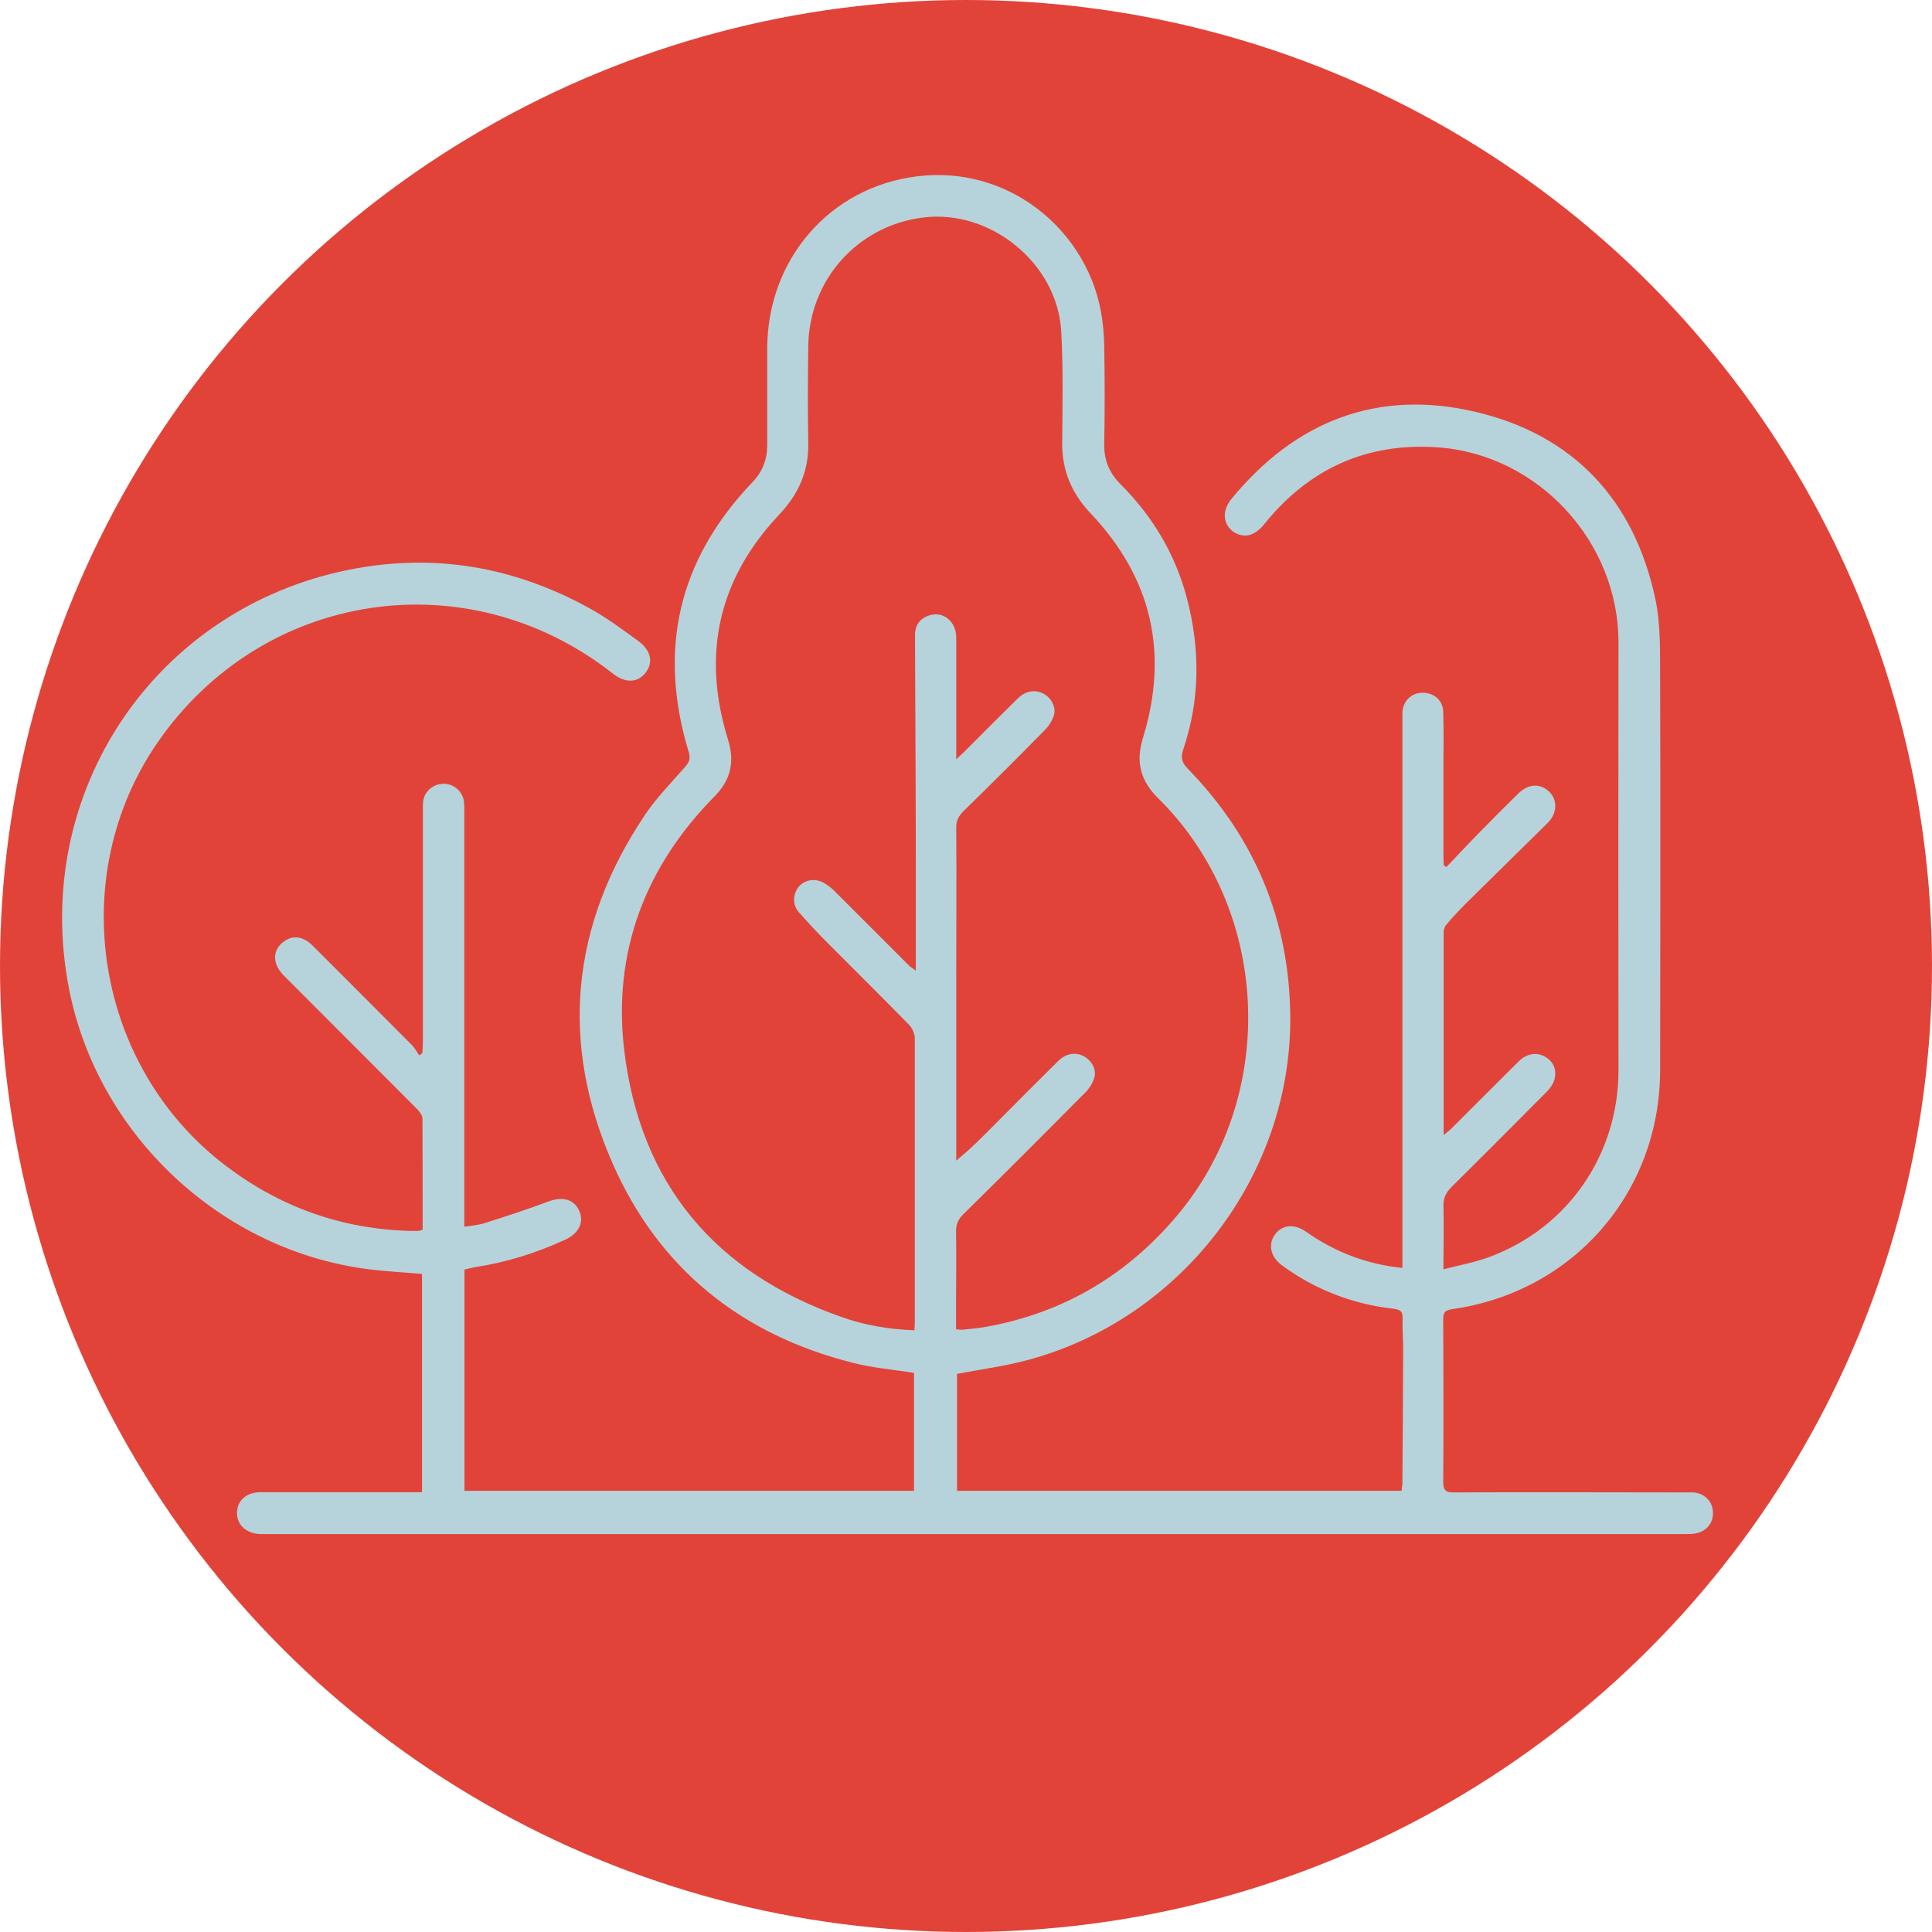 <?xml version="1.0" encoding="UTF-8"?><svg id="Layer_2" xmlns="http://www.w3.org/2000/svg" viewBox="0 0 97 97"><g id="Capa_1"><circle cx="48.5" cy="48.5" r="48.5" style="fill:#e24339; stroke-width:0px;"/><path d="M21.22,61.74c0-1.89,0-3.74-.01-5.59,0-.17-.17-.37-.31-.51-2.21-2.22-4.44-4.44-6.65-6.66-.6-.6-.58-1.31.03-1.73.45-.31.95-.24,1.43.24,1.66,1.66,3.32,3.32,4.98,4.99.14.15.24.34.36.51.05-.04.1-.07.15-.11.01-.14.03-.27.03-.41,0-3.91,0-7.82,0-11.74,0-.18,0-.36.02-.53.08-.5.53-.85,1.03-.85.5,0,.94.38,1.01.87.03.22.02.45.02.67,0,6.66,0,13.33,0,19.99,0,.21,0,.41,0,.71.38-.06.71-.08,1.02-.18,1.07-.34,2.14-.69,3.19-1.08.71-.27,1.3-.13,1.56.46.26.58-.02,1.14-.72,1.46-1.44.66-2.94,1.13-4.51,1.37-.17.03-.34.08-.53.12v11.11h22.57v-5.92c-1.03-.17-2.08-.25-3.08-.51-5.59-1.41-9.72-4.72-12.04-9.98-2.68-6.07-2.11-11.97,1.6-17.51.59-.88,1.34-1.64,2.04-2.44.21-.24.26-.43.17-.73-1.56-5.13-.53-9.65,3.19-13.54.51-.53.75-1.14.75-1.87,0-1.63,0-3.25,0-4.88.02-4.45,3.14-8.09,7.55-8.62,4.53-.55,8.37,2.62,9.18,6.66.12.61.18,1.24.19,1.87.03,1.64.03,3.28,0,4.93-.01.79.25,1.43.81,1.99,1.63,1.63,2.77,3.54,3.35,5.77.66,2.53.65,5.06-.19,7.55-.14.41-.08.67.23.98,3.37,3.46,5.1,7.62,5.14,12.43.07,7.99-5.5,15.23-13.25,17.27-1.13.3-2.3.45-3.48.68v5.87h22.32c.01-.13.04-.26.04-.38.02-2.25.03-4.51.04-6.76,0-.51-.05-1.03-.03-1.54.01-.34-.13-.42-.44-.46-2.06-.23-3.93-.95-5.6-2.17-.58-.42-.73-1.04-.38-1.54.36-.51.97-.58,1.57-.16,1.44,1.01,3.01,1.63,4.84,1.82,0-.2,0-.37,0-.54,0-8.95,0-17.9,0-26.85,0-.18,0-.36,0-.53.05-.57.46-.95,1.01-.96.58,0,1.03.38,1.04.97.03.9.01,1.8.01,2.7,0,1.51,0,3.03,0,4.54,0,.15.01.31.02.46.04.03.08.05.13.08.6-.63,1.19-1.26,1.79-1.87.6-.61,1.2-1.21,1.81-1.81.51-.51,1.13-.54,1.58-.08.41.42.38,1.07-.1,1.55-1.36,1.35-2.73,2.68-4.09,4.03-.34.34-.67.69-.98,1.06-.09.1-.15.26-.15.39,0,3.36,0,6.72,0,10.19.16-.14.27-.21.36-.3,1.14-1.14,2.28-2.28,3.42-3.41.4-.39.89-.47,1.32-.22.43.25.58.65.47,1.11-.05.22-.2.44-.36.61-1.6,1.61-3.2,3.22-4.81,4.81-.28.28-.42.56-.41.97.03,1.01,0,2.02,0,3.17.81-.21,1.57-.35,2.28-.61,3.98-1.46,6.52-5.17,6.51-9.41-.01-7.15-.01-14.29,0-21.44.01-5.06-4.02-9.45-9.07-9.81-3.57-.25-6.47,1.07-8.71,3.85-.43.53-.88.7-1.37.49-.44-.19-.7-.65-.59-1.15.05-.21.16-.43.3-.59,3.21-3.92,7.34-5.54,12.27-4.38,4.92,1.16,7.96,4.43,9.02,9.39.28,1.32.23,2.72.24,4.08.02,6.52.01,13.04,0,19.56,0,6.16-4.35,11.16-10.45,12.02-.37.05-.44.19-.44.51.01,2.72.02,5.43,0,8.15,0,.42.11.55.54.54,3.82-.02,7.63,0,11.45,0,.19,0,.39,0,.58,0,.55.05.94.44.97.96.04.55-.3.99-.87,1.1-.16.03-.32.03-.48.03-23.78,0-47.55,0-71.33,0-.1,0-.19,0-.29,0-.68-.04-1.14-.47-1.13-1.07,0-.6.47-1.03,1.17-1.03,2.51,0,5.02,0,7.53,0,.19,0,.38,0,.59,0v-10.96c-.89-.08-1.77-.12-2.64-.23-7.43-.92-13.67-6.76-15.09-14.12-1.9-9.8,4.3-19.06,14.09-21.01,4.27-.85,8.32-.14,12.12,1.98.82.46,1.59,1.03,2.36,1.59.67.49.78,1.09.38,1.61-.4.51-1.02.53-1.65.03-7.3-5.73-17.58-4.17-22.85,3.47-4.67,6.77-3.13,16.29,3.44,21.26,2.73,2.07,5.79,3.16,9.21,3.26.14,0,.29,0,.43,0,.06,0,.12-.03.24-.06ZM45.91,66.8c.01-.18.02-.32.02-.46,0-4.73,0-9.46,0-14.2,0-.24-.13-.53-.3-.7-1.34-1.37-2.7-2.71-4.05-4.07-.51-.51-1.01-1.04-1.48-1.58-.33-.38-.29-.93.02-1.29.32-.35.85-.42,1.28-.15.16.1.32.21.46.35,1.26,1.26,2.52,2.52,3.78,3.78.07.07.16.12.34.25,0-1.99,0-3.87,0-5.75,0-3.7-.03-7.4-.04-11.1,0-.49.25-.83.71-.98.7-.23,1.35.29,1.36,1.1,0,1.77,0,3.54,0,5.31,0,.23,0,.47,0,.81.2-.19.32-.29.43-.4.89-.89,1.77-1.78,2.67-2.66.39-.38.86-.45,1.28-.23.39.2.65.68.52,1.09-.08.26-.25.53-.44.72-1.35,1.38-2.72,2.74-4.1,4.09-.24.24-.37.48-.36.84.02,2.51,0,5.02,0,7.53,0,2.9,0,5.79,0,8.69,0,.16,0,.32,0,.48.74-.6,1.36-1.23,1.98-1.86,1.04-1.05,2.09-2.1,3.14-3.14.38-.38.86-.46,1.28-.24.39.2.66.67.53,1.09-.08.26-.25.53-.44.72-2.04,2.06-4.09,4.11-6.15,6.14-.25.25-.35.49-.35.84.02,1.27,0,2.54,0,3.81v1.11c.15.01.25.03.34.02.38-.04.77-.07,1.15-.14,3.91-.7,7.12-2.61,9.66-5.65,5.05-6.06,4.62-15.35-1-20.89-.9-.89-1.14-1.83-.76-3.05,1.3-4.24.44-8.01-2.62-11.24-.95-1-1.44-2.13-1.44-3.51.01-1.88.06-3.77-.05-5.65-.19-3.4-3.54-6.13-6.92-5.71-3.3.4-5.75,3.14-5.78,6.49-.02,1.61-.03,3.22,0,4.83.03,1.42-.49,2.57-1.46,3.6-3.07,3.25-3.89,7.04-2.57,11.29.35,1.12.14,2.03-.68,2.86-3.49,3.54-5.11,7.82-4.53,12.74.8,6.7,4.56,11.17,10.93,13.4,1.15.41,2.36.61,3.63.66Z" style="fill:#b6d3db; stroke-width:0px;"/></g></svg>